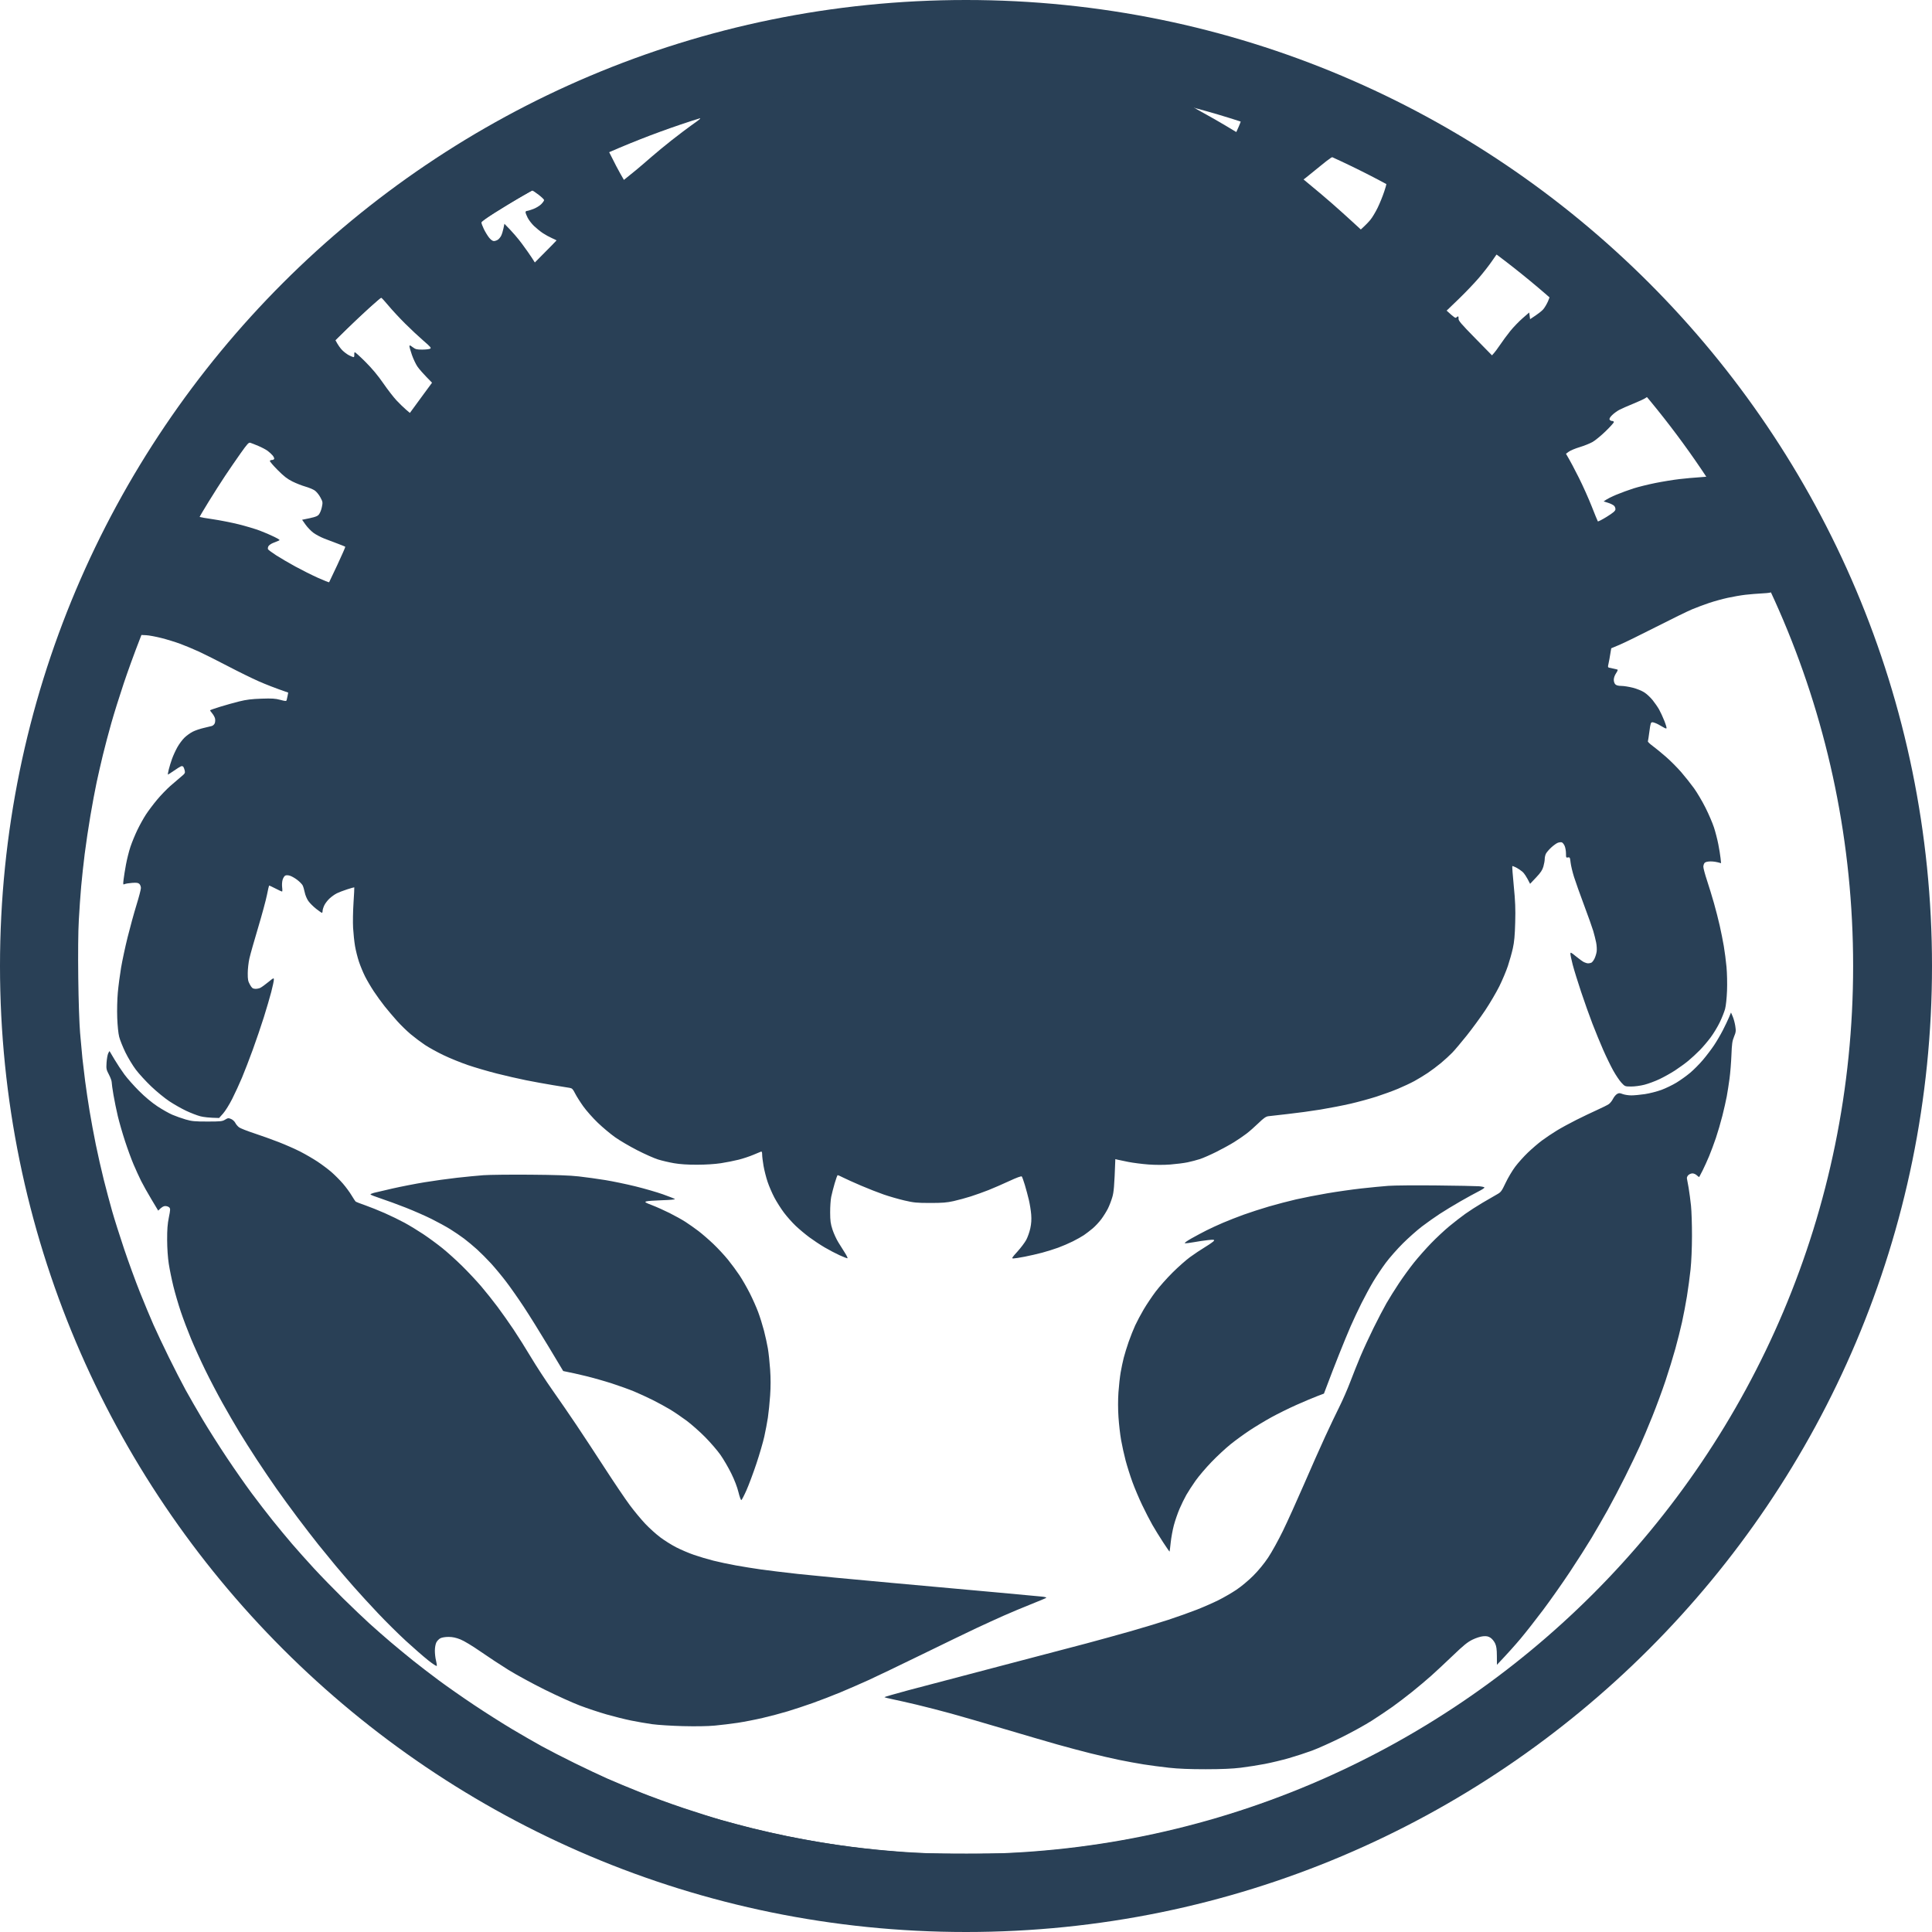 <svg width="2180" height="2180" viewBox="0 0 2180 2180" fill="none" xmlns="http://www.w3.org/2000/svg">
<g clip-path="url(#clip0_482_54)">
<path fill-rule="evenodd" clip-rule="evenodd" d="M1088 24.13C1111.92 24.05 1137.12 24.44 1144 25C1150.87 25.55 1165.72 26.71 1177 27.57C1188.27 28.43 1204.92 29.99 1214 31.04C1223.07 32.1 1235.45 33.65 1241.5 34.5C1247.55 35.35 1259.47 37.2 1268 38.6C1276.52 40.01 1293.4 43.17 1305.5 45.63C1317.6 48.09 1335.6 52.09 1345.5 54.51C1355.4 56.93 1373.06 61.63 1384.75 64.96C1396.44 68.28 1415.34 74.1 1426.75 77.9C1438.16 81.69 1454.92 87.57 1464 90.97C1473.07 94.36 1487.92 100.21 1497 103.95C1506.07 107.7 1520.7 114.02 1529.5 118C1538.3 121.98 1555.29 130.14 1567.25 136.12C1579.21 142.1 1595.64 150.67 1603.75 155.16C1611.86 159.64 1625.7 167.59 1634.5 172.83C1643.3 178.06 1657.47 186.84 1666 192.34C1674.52 197.83 1687.35 206.37 1694.5 211.3C1701.65 216.24 1716.95 227.36 1728.5 236.03C1740.05 244.7 1755.35 256.58 1762.5 262.44C1769.65 268.3 1783.37 279.92 1793 288.26C1802.62 296.6 1825.37 318.29 1843.54 336.46C1861.71 354.63 1883.4 377.37 1891.74 387C1900.08 396.62 1911.7 410.35 1917.56 417.5C1923.42 424.65 1935.3 439.95 1943.97 451.5C1952.64 463.05 1963.76 478.35 1968.7 485.5C1973.63 492.65 1982.16 505.47 1987.66 514C1993.16 522.52 2001.94 536.7 2007.17 545.5C2012.41 554.3 2020.36 568.14 2024.84 576.25C2029.33 584.36 2037.9 600.79 2043.88 612.75C2049.86 624.71 2058.02 641.7 2062 650.5C2065.98 659.3 2072.3 673.92 2076.05 683C2079.79 692.07 2085.64 706.92 2089.03 716C2092.43 725.07 2098.31 741.84 2102.1 753.25C2105.9 764.66 2111.72 783.56 2115.04 795.25C2118.36 806.94 2123.07 824.6 2125.49 834.5C2127.91 844.4 2131.91 862.4 2134.37 874.5C2136.83 886.6 2139.99 903.47 2141.4 912C2142.8 920.52 2144.65 932.45 2145.5 938.5C2146.35 944.55 2147.9 956.92 2148.96 966C2150.01 975.07 2151.58 991.72 2152.44 1003C2153.3 1014.27 2154.45 1029.35 2155 1036.5C2155.56 1043.65 2156 1067.27 2156 1089C2156 1110.72 2155.53 1134.8 2154.97 1142.5C2154.4 1150.2 2153.25 1165.5 2152.4 1176.5C2151.56 1187.5 2150.01 1203.92 2148.96 1213C2147.9 1222.07 2146.34 1234.45 2145.49 1240.5C2144.64 1246.55 2142.62 1259.37 2141 1269C2139.38 1278.62 2136.22 1295.5 2133.97 1306.5C2131.73 1317.5 2127.91 1334.6 2125.49 1344.5C2123.06 1354.4 2118.36 1372.06 2115.04 1383.75C2111.72 1395.44 2105.9 1414.34 2102.1 1425.75C2098.31 1437.16 2092.43 1453.92 2089.03 1463C2085.64 1472.07 2079.79 1486.92 2076.05 1496C2072.3 1505.07 2065.98 1519.7 2062 1528.5C2058.02 1537.3 2049.86 1554.29 2043.88 1566.25C2037.9 1578.21 2029.33 1594.64 2024.84 1602.75C2020.36 1610.86 2012.41 1624.7 2007.17 1633.5C2001.94 1642.3 1993.16 1656.47 1987.66 1665C1982.16 1673.52 1973.63 1686.35 1968.7 1693.5C1963.76 1700.65 1952.64 1715.95 1943.97 1727.5C1935.3 1739.05 1923.42 1754.35 1917.56 1761.5C1911.7 1768.65 1900.08 1782.37 1891.74 1792C1883.4 1801.62 1861.71 1824.37 1843.54 1842.54C1825.37 1860.71 1802.62 1882.4 1793 1890.74C1783.37 1899.08 1769.65 1910.7 1762.5 1916.56C1755.35 1922.42 1740.05 1934.3 1728.5 1942.97C1716.95 1951.64 1701.65 1962.76 1694.5 1967.7C1687.35 1972.63 1674.52 1981.16 1666 1986.66C1657.47 1992.16 1643.3 2000.94 1634.5 2006.17C1625.7 2011.41 1611.86 2019.36 1603.75 2023.84C1595.64 2028.33 1579.21 2036.9 1567.25 2042.88C1555.29 2048.86 1538.3 2057.02 1529.5 2061C1520.7 2064.98 1506.07 2071.3 1497 2075.05C1487.92 2078.79 1473.07 2084.64 1464 2088.03C1454.92 2091.43 1438.16 2097.31 1426.75 2101.1C1415.34 2104.9 1396.44 2110.72 1384.75 2114.04C1373.06 2117.36 1355.4 2122.07 1345.5 2124.49C1335.6 2126.91 1317.6 2130.91 1305.5 2133.37C1293.4 2135.83 1276.52 2138.99 1268 2140.4C1259.47 2141.8 1247.55 2143.65 1241.5 2144.5C1235.45 2145.35 1223.07 2146.9 1214 2147.96C1204.92 2149.01 1188.27 2150.57 1177 2151.43C1165.72 2152.29 1150.87 2153.45 1144 2154C1137.12 2154.56 1113.05 2155.01 1090.5 2155.01C1067.95 2155.01 1043.87 2154.56 1037 2154C1030.12 2153.45 1015.27 2152.29 1004 2151.43C992.72 2150.57 976.07 2149.01 967 2147.96C957.92 2146.9 945.55 2145.35 939.5 2144.5C933.45 2143.65 921.52 2141.8 913 2140.4C904.47 2138.99 887.6 2135.83 875.5 2133.37C863.4 2130.91 845.4 2126.91 835.5 2124.49C825.6 2122.07 807.94 2117.36 796.25 2114.04C784.56 2110.72 765.66 2104.9 754.25 2101.1C742.84 2097.31 726.07 2091.43 717 2088.03C707.92 2084.64 693.07 2078.79 684 2075.05C674.92 2071.3 660.3 2064.98 651.5 2061C642.7 2057.02 625.71 2048.86 613.75 2042.88C601.79 2036.9 585.36 2028.33 577.25 2023.84C569.14 2019.36 555.3 2011.41 546.5 2006.17C537.7 2000.94 523.52 1992.16 515 1986.66C506.47 1981.16 493.65 1972.63 486.5 1967.7C479.35 1962.76 464.05 1951.64 452.5 1942.97C440.95 1934.3 425.65 1922.42 418.5 1916.56C411.35 1910.7 397.62 1899.08 388 1890.74C378.37 1882.4 355.63 1860.71 337.46 1842.54C319.29 1824.37 297.6 1801.62 289.26 1792C280.92 1782.37 269.3 1768.65 263.44 1761.5C257.58 1754.35 245.7 1739.05 237.03 1727.5C228.36 1715.95 217.24 1700.65 212.3 1693.5C207.37 1686.35 198.83 1673.52 193.34 1665C187.84 1656.47 179.06 1642.3 173.83 1633.5C168.59 1624.7 160.64 1610.86 156.16 1602.75C151.67 1594.64 143.1 1578.21 137.12 1566.25C131.14 1554.29 122.98 1537.3 119 1528.5C115.02 1519.7 108.7 1505.07 104.95 1496C101.21 1486.92 95.36 1472.07 91.97 1463C88.57 1453.92 82.69 1437.16 78.9 1425.75C75.1 1414.34 69.28 1395.44 65.96 1383.75C62.63 1372.06 57.93 1354.4 55.51 1344.5C53.09 1334.6 49.09 1316.6 46.63 1304.5C44.17 1292.4 41.01 1275.52 39.6 1267C38.2 1258.47 36.35 1246.55 35.5 1240.5C34.65 1234.45 33.1 1222.07 32.04 1213C30.99 1203.92 29.42 1187.27 28.56 1176C27.7 1164.72 26.55 1149.65 25.99 1142.5C25.44 1135.35 25 1111.72 25 1090C25 1068.27 25.47 1044.2 26.03 1036.5C26.6 1028.8 27.75 1013.5 28.6 1002.5C29.44 991.5 30.99 975.07 32.03 966C33.08 956.92 34.87 942.97 36 935C37.13 927.02 39.21 913.97 40.6 906C42 898.02 44.94 882.72 47.13 872C49.32 861.27 53.09 844.4 55.51 834.5C57.94 824.6 62.63 806.94 65.96 795.25C69.28 783.56 75.1 764.66 78.9 753.25C82.69 741.84 88.57 725.07 91.97 716C95.36 706.92 101.21 692.07 104.95 683C108.7 673.92 115.02 659.3 119 650.5C122.98 641.7 131.14 624.71 137.12 612.75C143.1 600.79 151.67 584.36 156.16 576.25C160.64 568.14 168.59 554.3 173.83 545.5C179.06 536.7 187.84 522.52 193.34 514C198.83 505.47 207.37 492.65 212.3 485.5C217.24 478.35 228.36 463.05 237.03 451.5C245.7 439.95 257.58 424.65 263.44 417.5C269.3 410.35 280.92 396.62 289.26 387C297.6 377.37 319.29 354.63 337.46 336.46C355.63 318.29 378.37 296.6 388 288.26C397.62 279.92 411.35 268.3 418.5 262.44C425.65 256.58 440.95 244.7 452.5 236.03C464.05 227.36 479.35 216.24 486.5 211.3C493.65 206.37 506.47 197.83 515 192.34C523.52 186.84 537.7 178.06 546.5 172.83C555.3 167.59 569.14 159.64 577.25 155.16C585.36 150.67 601.79 142.1 613.75 136.12C625.71 130.14 642.7 121.98 651.5 118C660.3 114.02 674.92 107.7 684 103.95C693.07 100.21 707.92 94.36 717 90.97C726.07 87.57 742.84 81.69 754.25 77.9C765.66 74.1 784.56 68.28 796.25 64.96C807.94 61.63 825.6 56.93 835.5 54.51C845.4 52.09 863.4 48.09 875.5 45.63C887.6 43.17 904.47 40.01 913 38.6C921.52 37.2 933.45 35.35 939.5 34.5C945.55 33.65 957.92 32.09 967 31.04C976.07 29.99 992.95 28.4 1004.5 27.52C1016.05 26.64 1029.77 25.55 1035 25.1C1040.22 24.65 1064.07 24.22 1088 24.13ZM1359 128.06C1365.32 131.5 1376.01 137.61 1382.75 141.65L1395 149C1399.46 139.31 1400.48 136.21 1400.13 135.86C1399.78 135.51 1392.75 133.17 1384.5 130.67C1376.25 128.16 1364.55 124.73 1358.5 123.04C1352.45 121.36 1347.05 119.98 1346.5 119.97C1345.83 119.97 1345.83 120.28 1346.5 120.89C1347.05 121.4 1352.67 124.63 1359 128.06ZM735 151.71C729.22 153.91 716.06 159.15 705.75 163.35L687 171C694.16 185.34 697.98 192.54 700.12 196.25L704 203C716.01 193.42 722.87 187.66 727 184.02C731.12 180.37 739.67 173.09 746 167.83C752.32 162.56 763.14 154.04 770.03 148.88C776.93 143.72 784.23 138.37 786.28 137C788.32 135.62 789.99 134.16 789.99 133.75C790 133.34 789.44 133.02 788.75 133.05C788.06 133.08 778.05 136.39 766.5 140.41C754.95 144.43 740.77 149.52 735 151.71ZM1473.7 200.36L1470.9 202.5C1486.86 215.65 1496.67 224.01 1503 229.56C1509.32 235.11 1519.22 244 1525 249.3L1535.5 258.94C1540.92 254.04 1544.2 250.57 1546.27 248.06C1548.35 245.55 1552.03 239.45 1554.45 234.5C1556.87 229.55 1560.25 221.22 1561.95 216C1564.88 207.01 1564.95 206.43 1563.27 205.2C1562.3 204.49 1549.35 197.9 1534.5 190.55C1519.65 183.2 1506.6 176.95 1505.5 176.64C1504 176.23 1500.09 178.88 1490 187.15C1482.57 193.24 1475.24 199.18 1473.7 200.36ZM557.95 240.25C549.95 245.32 543.33 250.15 543.24 250.98C543.14 251.82 544.38 255.2 545.98 258.5C547.59 261.8 550.28 266.19 551.95 268.25C553.83 270.56 555.86 272 557.25 272.01C558.49 272.01 560.51 271.34 561.75 270.51C562.99 269.68 564.67 267.65 565.5 266C566.32 264.35 567.49 260.64 568.08 257.75L569.16 252.5C578.45 261.8 584.65 269.22 588.93 275C593.21 280.77 598.24 287.9 600.1 290.84L603.5 296.17C622.5 277.05 628.01 271.39 628 271.25C628 271.11 625.64 269.96 622.75 268.69C619.86 267.42 615.25 264.88 612.5 263.05C609.75 261.22 605.33 257.64 602.67 255.11C600.01 252.57 596.75 248.36 595.42 245.75C594.09 243.14 593 240.32 593 239.5C593 238.67 593.67 238 594.5 238C595.32 238 598.59 237.03 601.75 235.84C604.91 234.65 608.96 232.18 610.75 230.34C612.54 228.5 613.98 226.44 613.95 225.75C613.93 225.06 611.12 222.35 607.7 219.72C604.29 217.09 601.05 214.97 600.5 215.01C599.95 215.05 593.42 218.67 586 223.06C578.57 227.45 565.95 235.19 557.95 240.25ZM1668.76 313.5C1663.58 319.55 1653.27 330.35 1645.84 337.5L1632.33 350.5C1641.06 358.52 1642.37 359.23 1643.26 358.25C1643.89 357.56 1644.76 357 1645.2 357C1645.64 357 1645.89 358.17 1645.75 359.6C1645.54 361.77 1648.67 365.44 1664.5 381.58L1683.5 400.96C1686.77 397.5 1689.97 393.12 1692.72 389C1695.46 384.87 1700.59 377.93 1704.1 373.58C1707.62 369.22 1713.87 362.72 1718 359.13L1725.5 352.6L1726.5 360.14C1735.8 354.12 1739.81 350.83 1741.41 348.94C1743.01 347.05 1745.39 343.02 1746.7 340C1748.02 336.97 1748.96 334.22 1748.8 333.89C1748.63 333.55 1744.67 329.99 1740 325.97C1735.32 321.96 1724.97 313.44 1717 307.05C1709.02 300.65 1699.69 293.3 1696.25 290.71C1692.81 288.12 1689.84 286 1689.65 286C1689.46 286 1686.8 289.71 1683.74 294.25C1680.68 298.79 1673.94 307.45 1668.76 313.5ZM391.5 371.15L378.5 383.89C381.6 389.75 384.19 393.15 386.25 395.23C388.31 397.3 391.8 399.9 394 401C396.2 402.1 398.45 403 399 403C399.55 403 399.89 401.85 399.75 400.44C399.61 399.03 399.84 397.68 400.25 397.44C400.66 397.2 406.07 402.06 412.26 408.25C419.93 415.91 426.39 423.65 432.5 432.5C437.44 439.65 444.18 448.37 447.49 451.88C450.79 455.39 455.52 459.99 458 462.1L462.5 465.93C467.81 458.62 473.43 450.95 478.42 444.17L487.5 431.84C477.25 421.5 472.77 416.25 470.93 413.5C469.09 410.75 466.33 404.9 464.8 400.5C463.28 396.1 462.02 391.71 462.01 390.75C462 389.27 462.56 389.42 465.68 391.75C468.88 394.15 470.25 394.5 476.43 394.48C480.32 394.47 484.32 394.02 485.32 393.48C486.9 392.63 485.92 391.45 477.84 384.5C472.73 380.1 463.35 371.32 457.01 365C450.66 358.67 442.21 349.56 438.23 344.75C434.25 339.94 430.61 336 430.14 336C429.66 336 423.7 341.04 416.89 347.21C410.07 353.37 398.65 364.15 391.5 371.15ZM1843 455.49C1836.67 458.04 1829.47 461.23 1827 462.56C1824.52 463.89 1820.92 466.55 1819 468.46C1816.6 470.84 1815.74 472.42 1816.25 473.47C1816.66 474.31 1817.9 475 1819 475C1820.1 475 1821.02 475.56 1821.03 476.25C1821.05 476.94 1816.89 481.57 1811.78 486.54C1806.68 491.51 1800.02 496.98 1797 498.7C1793.97 500.41 1787.45 503.03 1782.5 504.52C1777.55 506 1772.04 508.3 1770.25 509.61L1767 512C1771.84 520.14 1776.97 529.92 1781.51 539C1786.06 548.07 1792.61 562.7 1796.07 571.5C1799.53 580.3 1802.61 587.84 1802.93 588.27C1803.24 588.69 1807.77 586.37 1813 583.12C1820.12 578.68 1822.57 576.62 1822.79 574.85C1822.95 573.56 1822.27 571.7 1821.29 570.71C1820.31 569.73 1817.25 568.21 1814.5 567.34L1809.5 565.76C1813.37 562.9 1818.77 560.3 1824 558.14C1829.22 555.98 1837.89 552.81 1843.25 551.1C1848.61 549.4 1859.64 546.66 1867.75 545.03C1875.86 543.4 1888.12 541.4 1895 540.6C1901.87 539.8 1911.89 538.88 1917.25 538.57C1922.61 538.26 1927 537.77 1927 537.5C1927 537.22 1923.1 531.26 1918.33 524.25C1913.56 517.24 1904.73 504.75 1898.69 496.5C1892.66 488.25 1881.71 473.96 1874.36 464.75C1867.01 455.54 1860.62 447.81 1860.15 447.59C1859.68 447.36 1858.22 448 1856.9 449.01C1855.58 450.02 1849.32 452.94 1843 455.49ZM253.96 537C249.38 543.87 240.99 557.04 235.32 566.25C229.64 575.46 225.11 583.16 225.25 583.36C225.39 583.55 232.02 584.68 240 585.85C247.97 587.02 261.02 589.59 269 591.55C276.97 593.52 287.77 596.73 293 598.69C298.22 600.65 305.65 603.83 309.5 605.77C316.14 609.11 316.37 609.34 314 610.26C312.62 610.79 309.76 611.96 307.63 612.86C305.5 613.76 303.33 615.4 302.79 616.5C302.26 617.6 302.09 619.06 302.41 619.75C302.74 620.44 306.82 623.47 311.5 626.5C316.17 629.52 325.97 635.26 333.27 639.25C340.57 643.24 352.04 648.97 358.77 652C365.49 655.02 371.16 657.27 371.37 657C371.58 656.72 375.84 647.72 380.84 637C385.84 626.27 389.78 617.27 389.6 617C389.42 616.72 385.73 615.19 381.39 613.58C377.05 611.98 370.12 609.35 366 607.74C361.87 606.13 356.29 603.17 353.59 601.16C350.89 599.15 346.93 595.02 344.78 592L340.88 586.5C355.74 583.59 357.98 582.69 359.75 580.62C360.99 579.18 362.53 575.41 363.17 572.25C364.3 566.72 364.24 566.29 361.42 561.08C359.79 558.04 356.96 554.64 355 553.34C353.07 552.07 348.35 550.13 344.5 549.03C340.65 547.93 334.12 545.36 330 543.31C324.2 540.44 320.4 537.5 313.25 530.3C308.16 525.19 304.22 520.55 304.5 520C304.77 519.45 305.9 519 307 519C308.1 519 309.17 518.44 309.39 517.75C309.6 517.06 308.81 515.34 307.64 513.92C306.46 512.5 303.92 510.16 302 508.73C300.07 507.3 295.35 504.8 291.5 503.18C287.65 501.56 283.56 499.95 282.41 499.6C280.63 499.07 279.01 500.84 271.3 511.74C266.34 518.76 258.54 530.12 253.96 537ZM1988.75 669.54C1983.11 669.83 1974.45 670.54 1969.5 671.11C1964.55 671.68 1955.55 673.23 1949.5 674.56C1943.45 675.89 1934 678.49 1928.5 680.35C1923 682.2 1914.45 685.4 1909.5 687.45C1904.55 689.5 1886.1 698.51 1868.5 707.47C1850.9 716.43 1832.35 725.51 1827.29 727.63L1818.07 731.5C1816.32 742.35 1815.41 747.19 1814.91 749.25C1814.13 752.44 1814.26 753.06 1815.75 753.43C1816.71 753.66 1819.07 754.16 1821 754.54C1822.92 754.92 1824.84 755.41 1825.25 755.62C1825.66 755.83 1824.86 757.69 1823.47 759.75C1821.96 761.99 1820.94 764.91 1820.94 767C1820.94 769.05 1821.67 771.22 1822.72 772.22C1823.92 773.38 1826.14 773.95 1829.5 773.96C1832.25 773.97 1838.1 774.9 1842.5 776.03C1846.96 777.17 1852.68 779.5 1855.42 781.29C1858.13 783.05 1862.34 786.97 1864.77 790C1867.2 793.02 1870.47 797.75 1872.03 800.5C1873.59 803.25 1876.24 808.99 1877.93 813.25C1879.62 817.51 1880.75 821.34 1880.45 821.75C1880.15 822.16 1878.91 821.86 1877.7 821.09C1876.49 820.31 1873.47 818.61 1871 817.31C1868.52 816.02 1865.6 814.96 1864.5 814.97C1862.72 814.98 1862.35 816.1 1861.14 825.24C1860.4 830.88 1859.62 835.95 1859.42 836.5C1859.21 837.05 1861.63 839.38 1864.77 841.68C1867.92 843.98 1874.66 849.49 1879.75 853.93C1884.84 858.37 1892.61 866.16 1897.02 871.25C1901.42 876.34 1907.94 884.55 1911.5 889.5C1915.05 894.45 1920.89 904.35 1924.47 911.5C1928.05 918.65 1932.3 928.55 1933.93 933.5C1935.55 938.45 1937.77 947 1938.85 952.5C1939.93 958 1941.09 965.09 1941.41 968.25L1942 974C1936.96 972.45 1933.17 972 1930.32 972C1927.08 972 1924.55 972.56 1923.57 973.5C1922.71 974.32 1922 976.35 1922 978C1922 979.65 1923.83 986.51 1926.06 993.25C1928.29 999.99 1931.85 1011.57 1933.95 1019C1936.06 1026.42 1939 1037.9 1940.48 1044.5C1941.97 1051.1 1944.03 1061.45 1945.07 1067.5C1946.11 1073.55 1947.48 1084.12 1948.12 1091C1948.77 1098.05 1949.03 1109.82 1948.71 1118C1948.37 1126.49 1947.46 1134.99 1946.51 1138.5C1945.61 1141.8 1942.93 1148.55 1940.55 1153.5C1938.17 1158.45 1933.55 1166.1 1930.28 1170.5C1927.02 1174.9 1921.45 1181.45 1917.92 1185.06C1914.39 1188.67 1908.57 1194.03 1905 1196.98C1901.42 1199.94 1894.67 1204.84 1890 1207.88C1885.32 1210.92 1877.45 1215.32 1872.5 1217.66C1867.55 1220.01 1859.9 1222.85 1855.5 1223.97C1851.04 1225.12 1844.4 1226.01 1840.5 1225.99C1833.54 1225.95 1833.48 1225.93 1829.5 1221.62C1827.3 1219.23 1823.15 1213.06 1820.28 1207.89C1817.41 1202.73 1812.3 1192.2 1808.92 1184.5C1805.54 1176.8 1800.09 1163.52 1796.81 1155C1793.52 1146.47 1787.76 1130.27 1784 1119C1780.24 1107.72 1775.99 1094 1774.57 1088.5C1773.15 1083 1771.99 1077.49 1771.99 1076.25C1772 1074.22 1772.62 1074.51 1778.25 1079.13C1781.69 1081.95 1785.74 1084.88 1787.25 1085.63C1788.76 1086.38 1790.9 1087 1792 1087C1793.1 1087 1794.74 1086.66 1795.64 1086.25C1796.55 1085.84 1798.12 1083.81 1799.14 1081.75C1800.16 1079.69 1801.28 1076.09 1801.61 1073.75C1801.95 1071.41 1801.69 1066.8 1801.03 1063.5C1800.37 1060.2 1798.9 1054.35 1797.77 1050.5C1796.63 1046.65 1792 1033.6 1787.46 1021.5C1782.93 1009.4 1777.8 995 1776.07 989.5C1774.34 984 1772.6 976.7 1772.21 973.28C1771.55 967.52 1771.34 967.1 1769.25 967.53C1767.15 967.97 1767 967.66 1767 963C1767 960.25 1766.32 956.42 1765.5 954.5C1764.67 952.57 1763.21 950.76 1762.25 950.47C1761.29 950.18 1759.26 950.41 1757.75 950.97C1756.24 951.54 1752.92 953.91 1750.39 956.25C1747.85 958.59 1745.15 961.74 1744.39 963.25C1743.62 964.76 1743 967.46 1743.01 969.25C1743.01 971.04 1742.34 974.86 1741.51 977.75C1740.34 981.82 1738.48 984.61 1733.25 990.14L1726.5 997.28C1722.39 988.92 1719.69 985.21 1717.85 983.63C1716.01 982.05 1712.81 979.91 1710.75 978.88C1708.69 977.84 1706.75 977.11 1706.45 977.25C1706.15 977.39 1706.88 987.4 1708.07 999.5C1709.8 1017.1 1710.13 1025.4 1709.7 1041C1709.3 1055.62 1708.64 1062.88 1707.05 1070C1705.89 1075.22 1703.36 1084.22 1701.43 1090C1699.51 1095.77 1695.14 1106.12 1691.73 1113C1688.31 1119.87 1681.17 1132.02 1675.85 1140C1670.52 1147.97 1661.13 1160.8 1654.98 1168.5C1648.83 1176.2 1641.48 1184.9 1638.65 1187.83C1635.82 1190.76 1630.12 1195.98 1626 1199.42C1621.87 1202.86 1615.12 1207.93 1611 1210.68C1606.87 1213.44 1600.12 1217.55 1596 1219.8C1591.87 1222.06 1583.55 1225.98 1577.5 1228.51C1571.45 1231.04 1560.42 1235.06 1553 1237.44C1545.57 1239.82 1532.52 1243.39 1524 1245.36C1515.47 1247.33 1500.17 1250.31 1490 1251.98C1479.82 1253.65 1463.17 1255.92 1453 1257.02C1442.82 1258.11 1432.92 1259.24 1431 1259.52C1428.35 1259.9 1425.68 1261.79 1420 1267.31C1415.87 1271.32 1409.8 1276.67 1406.5 1279.18C1403.2 1281.7 1396.9 1286 1392.5 1288.74C1388.1 1291.48 1379.1 1296.42 1372.5 1299.72C1365.9 1303.02 1357.57 1306.67 1354 1307.84C1350.42 1309 1344.13 1310.66 1340 1311.52C1335.87 1312.38 1327.1 1313.49 1320.5 1314C1313.07 1314.56 1303.64 1314.55 1295.75 1313.96C1288.74 1313.43 1278.61 1312.14 1273.25 1311.09C1267.89 1310.04 1262.37 1308.9 1261 1308.54L1258.5 1307.9C1257.37 1339.4 1256.73 1345.17 1255.11 1350.75C1253.95 1354.74 1251.7 1360.59 1250.11 1363.75C1248.52 1366.91 1245.23 1372.2 1242.8 1375.5C1240.37 1378.8 1235.94 1383.56 1232.94 1386.09C1229.95 1388.61 1225.47 1392.04 1223 1393.71C1220.52 1395.37 1214.9 1398.54 1210.5 1400.73C1206.1 1402.93 1198.67 1406.12 1194 1407.83C1189.32 1409.53 1181.22 1412.07 1176 1413.47C1170.77 1414.86 1161.89 1416.91 1156.25 1418C1150.61 1419.1 1144.87 1420 1143.5 1420C1141.22 1420 1141.62 1419.31 1148.02 1412.25C1151.88 1407.99 1156.37 1402.02 1157.99 1399C1159.61 1395.97 1161.67 1390.12 1162.56 1386C1163.71 1380.69 1164 1376.17 1163.57 1370.5C1163.23 1366.1 1162.05 1358.67 1160.95 1354C1159.84 1349.32 1157.79 1341.67 1156.38 1337C1154.98 1332.32 1153.43 1328.05 1152.95 1327.5C1152.4 1326.86 1147.33 1328.7 1138.79 1332.66C1131.48 1336.06 1121 1340.61 1115.5 1342.8C1110 1344.98 1101 1348.2 1095.5 1349.96C1090 1351.72 1081.22 1354.12 1076 1355.28C1068.34 1356.99 1063.2 1357.4 1049.5 1357.38C1034.44 1357.37 1031.13 1357.05 1020.5 1354.57C1013.9 1353.03 1003.44 1350.02 997.25 1347.88C991.06 1345.75 979.59 1341.25 971.75 1337.89C963.91 1334.54 954.91 1330.49 951.75 1328.89C948.59 1327.3 945.66 1325.99 945.25 1325.97C944.84 1325.96 943.29 1330.12 941.82 1335.22C940.34 1340.32 938.58 1347.2 937.9 1350.5C937.23 1353.8 936.69 1361.67 936.72 1368C936.76 1377.62 937.19 1380.81 939.38 1387.5C940.82 1391.9 943.83 1398.42 946.07 1402C948.31 1405.57 951.69 1410.97 953.59 1414C955.49 1417.02 956.7 1419.62 956.27 1419.78C955.85 1419.93 951.9 1418.43 947.5 1416.44C943.1 1414.45 935.45 1410.44 930.5 1407.53C925.55 1404.62 917.79 1399.48 913.25 1396.12C908.71 1392.75 901.79 1386.96 897.87 1383.25C893.95 1379.54 887.99 1372.83 884.62 1368.35C881.25 1363.87 876.39 1356.22 873.81 1351.35C871.24 1346.48 867.77 1338.45 866.11 1333.5C864.45 1328.55 862.4 1320.45 861.54 1315.5C860.68 1310.55 859.98 1304.81 859.99 1302.75C860 1300.18 859.61 1299.14 858.75 1299.43C858.06 1299.67 854.12 1301.3 850 1303.06C845.87 1304.82 838.45 1307.29 833.5 1308.54C828.55 1309.8 819.55 1311.58 813.5 1312.51C806.74 1313.55 796.33 1314.21 786.5 1314.23C775.71 1314.25 767.24 1313.69 760.5 1312.52C755 1311.57 746.9 1309.67 742.5 1308.3C738.1 1306.93 727.52 1302.23 719 1297.86C710.47 1293.49 699.24 1286.9 694.04 1283.21C688.84 1279.52 680.06 1272.17 674.54 1266.88C669.02 1261.59 661.64 1253.27 658.15 1248.38C654.66 1243.5 650.49 1236.91 648.9 1233.75C646.42 1228.84 645.52 1227.93 642.75 1227.5C640.96 1227.22 632.52 1225.85 624 1224.44C615.47 1223.04 601.75 1220.54 593.5 1218.89C585.25 1217.24 570.4 1213.83 560.5 1211.32C550.6 1208.8 535.97 1204.52 528 1201.81C520.02 1199.09 507.65 1194.06 500.5 1190.63C493.35 1187.21 483.9 1182 479.5 1179.06C475.1 1176.12 467.93 1170.75 463.57 1167.11C459.21 1163.47 452.22 1156.67 448.04 1152C443.85 1147.32 437.56 1139.9 434.05 1135.5C430.54 1131.1 425 1123.45 421.73 1118.5C418.46 1113.55 414.04 1106.01 411.9 1101.75C409.75 1097.49 406.68 1090.06 405.06 1085.25C403.45 1080.44 401.44 1072.45 400.6 1067.5C399.76 1062.55 398.78 1053.32 398.42 1047C398.06 1040.67 398.28 1027.85 398.9 1018.5C399.52 1009.15 399.91 1001.39 399.77 1001.25C399.62 1001.12 396.01 1002.13 391.75 1003.5C387.49 1004.88 382.2 1006.9 380 1008C377.8 1009.1 374.17 1011.69 371.93 1013.75C369.69 1015.81 366.99 1019.3 365.94 1021.5C364.89 1023.7 364.02 1026.51 364.01 1027.75C364.01 1028.99 363.66 1030 363.25 1030C362.84 1030 359.91 1027.97 356.75 1025.5C353.59 1023.02 349.64 1019.09 347.98 1016.75C346.29 1014.37 344.48 1010.08 343.87 1007C343.26 1003.97 342.19 1000.37 341.48 999C340.76 997.62 338 994.83 335.34 992.78C332.68 990.74 328.92 988.62 327 988.08C324.76 987.44 322.87 987.43 321.75 988.04C320.79 988.57 319.49 990.69 318.87 992.75C318.25 994.83 318.03 998.62 318.37 1001.25C318.72 1003.86 318.66 1006 318.25 1006.01C317.84 1006.01 314.46 1004.44 310.75 1002.51C307.04 1000.58 303.83 999.11 303.63 999.25C303.43 999.39 302.32 1004.22 301.18 1010C300.03 1015.77 295.52 1032.42 291.16 1047C286.79 1061.57 282.4 1077.1 281.41 1081.5C280.41 1085.9 279.57 1093.32 279.55 1098C279.51 1105.27 279.86 1107.15 282.01 1111C284.1 1114.74 285.07 1115.54 287.76 1115.75C289.54 1115.89 292.24 1115.38 293.75 1114.63C295.26 1113.88 299.31 1110.95 302.75 1108.13C308.72 1103.23 309 1103.11 309 1105.5C309 1106.87 307.69 1113.06 306.08 1119.25C304.47 1125.44 300.68 1138.37 297.65 1148C294.61 1157.62 289.02 1174.05 285.21 1184.5C281.4 1194.95 275.93 1209.12 273.05 1216C270.16 1222.87 265.18 1233.67 261.99 1240C258.79 1246.32 254.16 1253.75 251.7 1256.5L247.22 1261.5C235.81 1261.3 229.57 1260.48 226 1259.55C222.42 1258.61 215.22 1255.83 210 1253.37C204.77 1250.9 196.22 1246.04 191 1242.57C185.77 1239.1 176.6 1231.59 170.62 1225.88C164.63 1220.17 156.84 1211.67 153.31 1207C149.77 1202.32 144.47 1193.55 141.52 1187.5C138.58 1181.45 135.42 1173.57 134.5 1170C133.5 1166.12 132.61 1157.45 132.28 1148.5C131.96 1139.88 132.25 1127.76 132.94 1120C133.61 1112.57 135.26 1099.97 136.6 1092C137.95 1084.02 141.27 1068.5 144 1057.5C146.72 1046.5 151.21 1030.19 153.97 1021.25C156.74 1012.31 159 1003.65 159 1002C159 1000.35 158.21 998.27 157.25 997.37C155.88 996.1 154.09 995.85 149 996.22C145.42 996.48 141.65 997.1 140.62 997.6C138.84 998.45 138.77 998.15 139.43 992.5C139.81 989.2 141.03 981.55 142.15 975.5C143.27 969.45 145.53 960.45 147.18 955.5C148.83 950.55 152.35 942 155 936.5C157.64 931 162.02 923.12 164.72 919C167.43 914.87 173.01 907.45 177.14 902.5C181.26 897.55 187.98 890.55 192.07 886.94C196.16 883.33 201.67 878.61 204.31 876.44C208.66 872.89 209.06 872.21 208.45 869.5C208.07 867.85 207.37 865.94 206.88 865.25C206.39 864.56 205.22 864.29 204.25 864.65C203.29 865.01 199.69 867.26 196.25 869.65C192.81 872.04 189.77 874 189.5 874C189.22 874 189.64 871.41 190.43 868.25C191.21 865.09 192.91 859.57 194.21 856C195.5 852.42 198.2 846.57 200.21 843C202.21 839.42 205.8 834.62 208.18 832.32C210.56 830.01 214.75 827 217.5 825.61C220.25 824.22 225.65 822.37 229.5 821.49C233.35 820.61 237.61 819.58 238.97 819.2C240.33 818.81 241.86 817.37 242.36 816C242.86 814.62 242.99 812.26 242.64 810.75C242.29 809.24 240.87 806.65 239.5 805C238.12 803.35 237 801.77 237 801.5C237 801.22 242.06 799.43 248.25 797.52C254.44 795.61 264.22 792.87 270 791.44C277.98 789.46 283.98 788.72 295 788.35C306.98 787.95 310.67 788.18 316.23 789.68C322.12 791.27 323.02 791.31 323.43 790C323.68 789.17 324.19 786.92 324.55 785L325.21 781.5C309.93 776.25 299.42 772.05 292 768.78C284.57 765.51 268.82 757.78 257 751.59C245.17 745.4 230.55 738.06 224.5 735.28C218.45 732.5 209 728.55 203.5 726.51C198 724.47 188.32 721.49 182 719.9C175.67 718.31 168.04 716.89 165.03 716.75L159.57 716.5C150.51 739.75 144.1 757.75 139.49 771.5C134.87 785.25 128.61 805.27 125.58 816C122.55 826.72 118.27 842.92 116.07 852C113.87 861.07 110.68 875.02 108.98 883C107.28 890.97 104.13 907.85 101.99 920.5C99.84 933.15 96.95 952.5 95.57 963.5C94.19 974.5 92.38 991.15 91.56 1000.5C90.73 1009.85 89.54 1026.95 88.91 1038.5C88.19 1051.64 87.97 1075.96 88.31 1103.5C88.63 1129.69 89.48 1154.99 90.41 1166C91.26 1176.17 92.44 1189 93.02 1194.5C93.6 1200 94.98 1211.47 96.08 1220C97.19 1228.52 99.43 1243.6 101.07 1253.5C102.7 1263.4 105.87 1280.5 108.11 1291.5C110.35 1302.5 114.37 1320.27 117.06 1331C119.75 1341.72 124 1357.7 126.51 1366.5C129.01 1375.3 135.06 1394.42 139.95 1409C144.84 1423.57 152.89 1445.62 157.84 1458C162.8 1470.37 169.63 1486.8 173.03 1494.5C176.43 1502.2 184.3 1518.85 190.52 1531.5C196.74 1544.15 205.29 1560.8 209.52 1568.5C213.75 1576.2 222.43 1591.27 228.81 1602C235.2 1612.72 247.47 1632.07 256.1 1645C264.72 1657.92 277.3 1675.92 284.05 1685C290.8 1694.07 301.38 1707.8 307.55 1715.5C313.73 1723.2 323.6 1735.12 329.49 1742C335.39 1748.87 346.64 1761.47 354.51 1770C362.37 1778.52 377.06 1793.62 387.15 1803.55C397.24 1813.48 410.69 1826.3 417.03 1832.05C423.37 1837.8 434.17 1847.26 441.03 1853.08C447.89 1858.89 459.12 1868.16 466 1873.67C472.87 1879.18 485.92 1889.21 495 1895.95C504.07 1902.7 522.07 1915.28 535 1923.9C547.92 1932.53 567.27 1944.8 578 1951.19C588.72 1957.57 603.8 1966.25 611.5 1970.48C619.2 1974.71 635.85 1983.26 648.5 1989.48C661.15 1995.7 677.8 2003.57 685.5 2006.97C693.2 2010.37 709.62 2017.2 722 2022.16C734.37 2027.11 756.42 2035.16 771 2040.05C785.57 2044.94 804.7 2050.99 813.5 2053.49C822.3 2056 838.27 2060.25 849 2062.94C859.72 2065.62 877.5 2069.65 888.5 2071.89C899.5 2074.13 916.6 2077.3 926.5 2078.93C936.4 2080.57 951.47 2082.81 960 2083.93C968.52 2085.04 982.25 2086.62 990.5 2087.43C998.75 2088.25 1012.7 2089.5 1021.5 2090.21C1031.87 2091.05 1056.14 2091.5 1090.5 2091.5C1124.86 2091.5 1149.13 2091.05 1159.5 2090.21C1168.3 2089.5 1182.25 2088.25 1190.5 2087.43C1198.75 2086.62 1212.47 2085.04 1221 2083.93C1229.52 2082.81 1244.6 2080.57 1254.5 2078.93C1264.4 2077.3 1281.5 2074.13 1292.5 2071.89C1303.5 2069.65 1321.27 2065.62 1332 2062.94C1342.72 2060.25 1358.7 2056 1367.5 2053.49C1376.3 2050.99 1395.42 2044.94 1410 2040.05C1424.57 2035.16 1446.62 2027.11 1459 2022.16C1471.37 2017.2 1487.8 2010.37 1495.5 2006.97C1503.2 2003.57 1519.85 1995.7 1532.5 1989.48C1545.15 1983.26 1561.8 1974.71 1569.5 1970.48C1577.2 1966.25 1592.27 1957.57 1603 1951.19C1613.72 1944.8 1633.07 1932.53 1646 1923.9C1658.92 1915.28 1676.92 1902.7 1686 1895.95C1695.07 1889.21 1708.12 1879.18 1715 1873.67C1721.87 1868.16 1733.11 1858.89 1739.97 1853.08C1746.83 1847.26 1757.63 1837.8 1763.97 1832.05C1770.31 1826.3 1783.76 1813.48 1793.85 1803.55C1803.94 1793.62 1818.63 1778.52 1826.49 1770C1834.36 1761.47 1845.61 1748.87 1851.51 1742C1857.4 1735.12 1867.27 1723.2 1873.45 1715.5C1879.62 1707.8 1890.2 1694.07 1896.95 1685C1903.7 1675.92 1916.28 1657.92 1924.9 1645C1933.53 1632.07 1945.8 1612.72 1952.19 1602C1958.57 1591.27 1967.25 1576.2 1971.48 1568.5C1975.71 1560.8 1984.26 1544.15 1990.48 1531.5C1996.7 1518.85 2004.57 1502.2 2007.97 1494.5C2011.37 1486.8 2018.2 1470.37 2023.16 1458C2028.11 1445.62 2036.16 1423.57 2041.05 1409C2045.94 1394.42 2051.99 1375.3 2054.49 1366.5C2057 1357.7 2061.25 1341.72 2063.94 1331C2066.62 1320.27 2070.65 1302.5 2072.89 1291.5C2075.13 1280.5 2078.3 1263.4 2079.93 1253.5C2081.57 1243.6 2083.81 1228.52 2084.92 1220C2086.02 1211.47 2087.4 1200 2087.98 1194.5C2088.56 1189 2089.74 1176.17 2090.59 1166C2091.51 1155.07 2092.38 1129.51 2092.71 1103.5C2093.07 1075.08 2092.85 1052.06 2092.09 1038.5C2091.45 1026.95 2090.25 1009.85 2089.43 1000.5C2088.61 991.15 2086.81 974.5 2085.43 963.5C2084.05 952.5 2081.16 933.15 2079.01 920.5C2076.87 907.85 2073.72 890.97 2072.02 883C2070.32 875.02 2067.13 861.07 2064.93 852C2062.73 842.92 2058.5 826.95 2055.54 816.5C2052.57 806.05 2047.58 789.62 2044.45 780C2041.32 770.37 2035.95 754.85 2032.51 745.5C2029.07 736.15 2023.23 721.07 2019.52 712C2015.82 702.92 2010.09 689.42 2006.78 682C2003.47 674.57 2000.36 668.05 1999.87 667.5C1999.28 666.85 1998.97 666.94 1998.98 667.75C1999 668.64 1996.01 669.16 1988.75 669.54ZM1953.2 1142.5L1955.14 1147C1956.21 1149.47 1957.51 1154.31 1958.04 1157.75C1958.9 1163.33 1958.75 1164.61 1956.63 1169.75C1954.63 1174.6 1954.17 1177.86 1953.68 1190.5C1953.36 1198.75 1952.4 1210.67 1951.55 1217C1950.7 1223.32 1949.3 1232.32 1948.44 1237C1947.58 1241.67 1945.34 1251.57 1943.47 1259C1941.6 1266.42 1938.31 1277.67 1936.17 1284C1934.03 1290.32 1930.59 1299.55 1928.53 1304.5C1926.47 1309.45 1923.21 1316.65 1921.28 1320.5C1919.35 1324.35 1917.59 1327.72 1917.38 1328C1917.17 1328.27 1915.98 1327.5 1914.75 1326.27C1913.51 1325.05 1911.26 1324.03 1909.75 1324.02C1908.24 1324.01 1906.1 1324.9 1905 1326C1903.9 1327.1 1903.21 1328.79 1903.46 1329.75C1903.71 1330.71 1904.59 1335.55 1905.42 1340.5C1906.25 1345.45 1907.44 1354.45 1908.07 1360.5C1908.7 1366.55 1909.2 1381.85 1909.17 1394.5C1909.15 1408.29 1908.5 1423.5 1907.55 1432.5C1906.67 1440.75 1904.84 1454.36 1903.48 1462.75C1902.11 1471.14 1899.63 1484.19 1897.96 1491.75C1896.29 1499.31 1892.88 1512.92 1890.37 1522C1887.87 1531.07 1882.88 1547.27 1879.29 1558C1875.71 1568.72 1869.06 1586.72 1864.53 1598C1860 1609.27 1853.66 1624.35 1850.44 1631.5C1847.22 1638.65 1839.76 1654.17 1833.87 1666C1827.97 1677.82 1819 1694.92 1813.94 1704C1808.87 1713.07 1800.69 1727.25 1795.75 1735.5C1790.81 1743.75 1779.91 1760.85 1771.52 1773.5C1763.13 1786.15 1749.51 1805.5 1741.26 1816.5C1733.01 1827.5 1721.53 1842.12 1715.76 1849C1709.98 1855.87 1701.62 1865.32 1689.09 1878.5L1689.02 1868.5C1688.97 1860.74 1688.51 1857.55 1686.98 1854.25C1685.89 1851.91 1683.54 1849.07 1681.75 1847.94C1679.25 1846.35 1677.35 1845.97 1673.5 1846.3C1670.6 1846.55 1665.58 1848.15 1661.53 1850.11C1655.97 1852.82 1651.53 1856.41 1639.53 1867.92C1631.26 1875.85 1620.22 1886.15 1615 1890.81C1609.77 1895.47 1600.1 1903.62 1593.5 1908.92C1586.9 1914.22 1577 1921.77 1571.5 1925.69C1566 1929.62 1555.42 1936.72 1548 1941.47C1540.57 1946.22 1525.05 1954.79 1513.5 1960.5C1501.95 1966.21 1487.1 1972.88 1480.5 1975.32C1473.9 1977.76 1462.2 1981.57 1454.5 1983.79C1446.8 1986.01 1434.42 1988.99 1427 1990.4C1419.57 1991.82 1407.42 1993.73 1400 1994.64C1390.65 1995.79 1378.51 1996.31 1360.5 1996.33C1342.62 1996.34 1329.66 1995.82 1319 1994.65C1310.47 1993.71 1297.65 1992.02 1290.5 1990.89C1283.35 1989.76 1270.97 1987.49 1263 1985.85C1255.02 1984.21 1240.4 1980.85 1230.5 1978.38C1220.6 1975.91 1203.72 1971.41 1193 1968.39C1182.27 1965.36 1155.5 1957.54 1133.5 1951C1111.5 1944.46 1084.27 1936.57 1073 1933.46C1061.72 1930.36 1044.4 1925.89 1034.5 1923.54C1024.6 1921.2 1012.33 1918.43 1007.24 1917.39C1002.15 1916.35 997.98 1915.27 997.97 1915C997.97 1914.72 1010.01 1911.25 1024.73 1907.28C1039.45 1903.32 1085.25 1891.26 1126.5 1880.49C1167.75 1869.72 1212.52 1857.96 1226 1854.35C1239.47 1850.75 1261.52 1844.67 1275 1840.84C1288.47 1837.02 1307.82 1831.16 1318 1827.83C1328.17 1824.5 1342.8 1819.3 1350.5 1816.27C1358.2 1813.24 1369.22 1808.39 1375 1805.5C1380.77 1802.61 1389.77 1797.4 1395 1793.92C1400.38 1790.34 1408.64 1783.46 1414.06 1778.05C1420 1772.11 1426.38 1764.34 1430.94 1757.5C1434.98 1751.45 1442.45 1737.95 1447.54 1727.5C1452.64 1717.05 1463.34 1693.42 1471.32 1675C1479.29 1656.57 1490.08 1632.27 1495.28 1621C1500.47 1609.72 1507.71 1594.54 1511.36 1587.25C1515.01 1579.96 1520.51 1567.36 1523.58 1559.25C1526.65 1551.14 1531.82 1538.2 1535.06 1530.5C1538.3 1522.8 1544.95 1508.4 1549.83 1498.5C1554.72 1488.6 1561.3 1476 1564.46 1470.5C1567.62 1465 1573.94 1454.87 1578.52 1448C1583.09 1441.12 1590.7 1430.66 1595.42 1424.75C1600.14 1418.84 1608.84 1409 1614.75 1402.89C1620.66 1396.78 1629.94 1388.12 1635.36 1383.64C1640.78 1379.16 1648.88 1372.87 1653.36 1369.67C1657.84 1366.46 1666.67 1360.78 1673 1357.05C1679.32 1353.32 1686.64 1349.08 1689.25 1347.63C1693.6 1345.22 1694.41 1344.14 1698.85 1334.75C1701.51 1329.11 1706.39 1320.9 1709.69 1316.5C1712.98 1312.1 1719.47 1304.88 1724.09 1300.45C1728.72 1296.03 1735.87 1289.9 1740 1286.83C1744.12 1283.77 1751.55 1278.79 1756.5 1275.76C1761.45 1272.74 1771.35 1267.33 1778.5 1263.75C1785.65 1260.16 1796.22 1255.1 1802 1252.5C1807.77 1249.91 1813.74 1246.93 1815.25 1245.89C1816.76 1244.85 1818.9 1242.2 1820 1240C1821.1 1237.8 1823.12 1235.32 1824.5 1234.5C1826.72 1233.17 1827.44 1233.17 1831 1234.5C1833.2 1235.32 1837.59 1236 1840.75 1235.99C1843.91 1235.99 1850.77 1235.35 1856 1234.56C1861.22 1233.78 1869.55 1231.66 1874.5 1229.86C1879.45 1228.05 1887.21 1224.31 1891.75 1221.54C1896.29 1218.77 1903.26 1213.75 1907.25 1210.39C1911.24 1207.03 1917.69 1200.51 1921.59 1195.89C1925.5 1191.28 1931.1 1183.9 1934.04 1179.5C1936.98 1175.1 1941.46 1167.45 1944 1162.5C1946.54 1157.55 1949.65 1151.02 1950.91 1148L1953.2 1142.5ZM123.65 1186.11C123.78 1186.33 126.29 1190.55 129.22 1195.5C132.15 1200.45 137.21 1208.1 140.46 1212.5C143.71 1216.9 151.13 1225.25 156.94 1231.05C163.52 1237.63 171.27 1244.11 177.5 1248.24C183 1251.89 190.65 1256.22 194.5 1257.86C198.35 1259.51 205.1 1261.9 209.5 1263.18C216.44 1265.19 219.7 1265.5 234 1265.5C249.04 1265.5 250.81 1265.31 254 1263.38C257.17 1261.46 257.81 1261.39 260.75 1262.63C262.54 1263.38 264.67 1265.35 265.5 1267C266.32 1268.65 268.24 1270.92 269.75 1272.04C271.26 1273.16 278.8 1276.14 286.5 1278.67C294.2 1281.2 306.8 1285.72 314.5 1288.71C322.2 1291.7 333.22 1296.57 339 1299.53C344.77 1302.49 353.55 1307.6 358.5 1310.89C363.45 1314.18 370.5 1319.49 374.17 1322.69C377.83 1325.88 383.56 1331.65 386.9 1335.5C390.24 1339.35 394.66 1345.37 396.73 1348.87C398.8 1352.37 400.95 1355.56 401.5 1355.95C402.05 1356.34 406.77 1358.15 412 1359.97C417.22 1361.79 427.12 1365.76 434 1368.78C440.87 1371.81 451 1376.74 456.5 1379.73C462 1382.73 471.45 1388.47 477.5 1392.5C483.55 1396.53 493.22 1403.62 499 1408.26C504.77 1412.9 514.92 1422.05 521.55 1428.6C528.19 1435.14 537.84 1445.45 543 1451.5C548.16 1457.55 556.42 1467.9 561.34 1474.5C566.26 1481.1 574.37 1492.57 579.35 1500C584.33 1507.42 593.25 1521.6 599.16 1531.5C605.07 1541.4 615.94 1558.05 623.31 1568.5C630.68 1578.95 642.76 1596.5 650.14 1607.5C657.53 1618.5 672.11 1640.68 682.54 1656.78C692.97 1672.88 705.59 1691.56 710.59 1698.28C715.59 1705 723.47 1714.5 728.09 1719.38C732.72 1724.27 740.32 1731.14 745 1734.65C749.67 1738.17 757.77 1743.24 763 1745.93C768.22 1748.61 777.22 1752.45 783 1754.46C788.77 1756.46 798.67 1759.4 805 1760.99C811.32 1762.58 822.8 1765.02 830.5 1766.4C838.2 1767.79 851.02 1769.84 859 1770.97C866.97 1772.09 885.65 1774.36 900.5 1776C915.35 1777.64 962.6 1782.14 1005.5 1786.01C1048.4 1789.87 1103.07 1794.82 1127 1797.02C1150.92 1799.21 1172.97 1801.27 1176 1801.58C1179.02 1801.9 1181.05 1802.52 1180.5 1802.95C1179.95 1803.39 1172.07 1806.69 1163 1810.3C1153.92 1813.91 1139.97 1819.76 1132 1823.3C1124.02 1826.84 1110.3 1833.12 1101.5 1837.25C1092.7 1841.39 1065.25 1854.65 1040.5 1866.74C1015.75 1878.83 988.52 1891.89 980 1895.77C971.47 1899.65 957.3 1905.82 948.5 1909.49C939.7 1913.15 925.64 1918.59 917.25 1921.57C908.86 1924.56 896.04 1928.8 888.75 1931C881.46 1933.2 868.75 1936.57 860.5 1938.48C852.25 1940.4 839.65 1942.85 832.5 1943.94C825.35 1945.02 813.65 1946.44 806.5 1947.1C798.21 1947.85 785.16 1948.07 770.5 1947.7C757.85 1947.37 742.32 1946.39 736 1945.52C729.67 1944.64 718.87 1942.78 712 1941.37C705.12 1939.96 692.75 1936.88 684.5 1934.52C676.25 1932.16 662.75 1927.68 654.5 1924.55C646.25 1921.43 628.25 1913.29 614.5 1906.47C600.75 1899.64 582.41 1889.66 573.74 1884.28C565.07 1878.9 550.89 1869.58 542.24 1863.57C532.98 1857.14 523.62 1851.5 519.5 1849.86C514.53 1847.88 510.69 1847.06 506.25 1847.03C502.63 1847.01 498.74 1847.63 497 1848.5C495.35 1849.32 493.26 1851.46 492.36 1853.25C491.4 1855.15 490.71 1858.99 490.69 1862.5C490.67 1865.8 491.23 1870.75 491.93 1873.5C492.63 1876.25 493.04 1879.04 492.85 1879.7C492.65 1880.38 488.3 1877.55 482.86 1873.2C477.56 1868.97 466.37 1859.2 457.98 1851.5C449.6 1843.8 435.49 1829.83 426.62 1820.45C417.75 1811.08 405.38 1797.58 399.12 1790.45C392.86 1783.33 383.61 1772.55 378.55 1766.5C373.5 1760.45 364.86 1749.87 359.35 1743C353.84 1736.12 343.26 1722.4 335.83 1712.5C328.4 1702.6 317.58 1687.75 311.79 1679.5C306 1671.25 296.1 1656.62 289.79 1647C283.48 1637.37 274.49 1623.2 269.82 1615.5C265.14 1607.8 256.67 1593.17 250.99 1583C245.3 1572.82 236.49 1555.95 231.4 1545.5C226.31 1535.05 219.15 1519.3 215.51 1510.5C211.86 1501.7 206.67 1487.97 203.99 1480C201.3 1472.02 197.55 1459.2 195.65 1451.5C193.76 1443.8 191.41 1432.32 190.44 1426C189.35 1418.94 188.64 1408.52 188.6 1399C188.56 1387.31 189.03 1381.11 190.52 1373.75C192.28 1365.08 192.33 1363.83 191 1362.43C190.17 1361.57 188.15 1360.86 186.5 1360.86C184.6 1360.87 182.59 1361.81 178.5 1366.02L170.85 1353.26C166.64 1346.24 161.4 1336.9 159.21 1332.5C157.02 1328.1 153.21 1319.77 150.75 1314C148.28 1308.22 143.91 1296.3 141.04 1287.5C138.16 1278.7 134.53 1266.1 132.96 1259.5C131.39 1252.9 129.18 1242.1 128.04 1235.5C126.91 1228.9 126 1222.37 126.02 1221C126.03 1219.62 124.63 1215.8 122.9 1212.5C119.97 1206.93 119.78 1205.97 120.24 1199C120.52 1194.87 121.34 1190.2 122.07 1188.61C122.8 1187.02 123.51 1185.9 123.65 1186.11ZM598 1325.48C626.89 1325.7 642.66 1326.25 653 1327.41C660.97 1328.3 674.47 1330.17 683 1331.56C691.52 1332.95 706.82 1336.14 717 1338.64C727.17 1341.14 741.12 1345.18 748 1347.62C754.87 1350.06 760.95 1352.46 761.5 1352.95C762.1 1353.48 756.25 1354.03 747 1354.3C738.47 1354.56 730.45 1355.15 729.17 1355.63C727.15 1356.39 727.98 1356.93 735.67 1359.87C740.53 1361.72 749.45 1365.71 755.5 1368.74C761.55 1371.76 769.65 1376.27 773.5 1378.76C777.35 1381.25 783.87 1385.85 788 1388.98C792.12 1392.11 799.72 1398.68 804.87 1403.58C810.03 1408.49 817.51 1416.55 821.51 1421.5C825.51 1426.45 831.32 1434.32 834.42 1439C837.53 1443.67 842.7 1452.67 845.92 1459C849.14 1465.32 853.45 1475 855.49 1480.5C857.54 1486 860.49 1495.45 862.06 1501.5C863.62 1507.55 865.6 1516.55 866.44 1521.5C867.29 1526.45 868.44 1537.14 868.99 1545.25C869.67 1555.18 869.67 1564.82 868.99 1574.75C868.43 1582.86 867.3 1594 866.47 1599.5C865.64 1605 863.81 1614.67 862.4 1621C861 1627.32 856.99 1641.05 853.51 1651.5C850.02 1661.95 844.99 1675.41 842.34 1681.42C839.68 1687.42 837.05 1692.48 836.5 1692.65C835.95 1692.83 834.49 1688.82 833.26 1683.74C831.86 1677.95 828.81 1670.01 825.11 1662.5C821.86 1655.9 816.34 1646.45 812.85 1641.5C809.36 1636.56 801.55 1627.51 795.5 1621.41C789.45 1615.3 780 1606.96 774.5 1602.88C769 1598.8 760.67 1593.15 756 1590.34C751.32 1587.52 742.55 1582.75 736.5 1579.72C730.45 1576.7 721 1572.35 715.5 1570.06C710 1567.78 698.75 1563.72 690.5 1561.05C682.25 1558.38 668.97 1554.62 661 1552.68C653.02 1550.75 644.02 1548.69 635.5 1547.03L618.84 1519.26C609.67 1503.99 597.13 1483.85 590.95 1474.5C584.78 1465.15 575.78 1452.32 570.95 1446C566.13 1439.67 558.47 1430.45 553.94 1425.5C549.4 1420.55 542.27 1413.41 538.1 1409.63C533.92 1405.86 527.35 1400.4 523.5 1397.5C519.65 1394.61 512.67 1389.86 508 1386.96C503.32 1384.06 493.87 1378.88 487 1375.46C480.12 1372.03 467.07 1366.3 458 1362.72C448.92 1359.15 436.21 1354.48 429.74 1352.36C423.27 1350.24 417.99 1348.16 417.99 1347.75C418 1347.34 419.69 1346.55 421.75 1346C423.81 1345.45 433.37 1343.22 443 1341.04C452.62 1338.86 468.82 1335.7 479 1334.03C489.17 1332.35 505.6 1330.08 515.5 1328.97C525.4 1327.86 538.9 1326.55 545.5 1326.06C552.1 1325.57 575.72 1325.31 598 1325.48ZM1620.5 1337.61C1643.6 1337.85 1665.31 1338.26 1668.75 1338.52C1672.19 1338.79 1675 1339.45 1675 1340C1675 1340.55 1671.96 1342.52 1668.25 1344.38C1664.54 1346.24 1655.42 1351.24 1648 1355.49C1640.57 1359.74 1630 1366.16 1624.5 1369.75C1619 1373.34 1610.01 1379.7 1604.51 1383.89C1599.02 1388.07 1589.32 1396.67 1582.96 1403C1576.6 1409.32 1567.89 1419.22 1563.6 1425C1559.31 1430.77 1552.92 1440.34 1549.4 1446.25C1545.88 1452.16 1539.91 1463.19 1536.13 1470.75C1532.35 1478.31 1526.9 1489.9 1524.03 1496.5C1521.16 1503.1 1515.31 1517.27 1511.04 1528C1506.77 1538.72 1501.16 1553.12 1493.88 1572.5L1486.19 1575.4C1481.96 1577 1471.52 1581.4 1463 1585.19C1454.47 1588.98 1441.65 1595.31 1434.5 1599.25C1427.35 1603.19 1416.32 1609.85 1410 1614.03C1403.67 1618.22 1394 1625.26 1388.5 1629.69C1383 1634.11 1373.32 1643.1 1367 1649.67C1360.67 1656.23 1352.57 1665.74 1349 1670.81C1345.42 1675.87 1340.77 1683.05 1338.65 1686.76C1336.54 1690.47 1333.07 1697.55 1330.95 1702.5C1328.83 1707.45 1325.96 1715.77 1324.56 1721C1323.17 1726.22 1321.56 1735 1320.98 1740.5C1320.39 1746 1319.83 1750.63 1319.71 1750.78C1319.59 1750.94 1316.32 1746.22 1312.44 1740.28C1308.55 1734.35 1303.06 1725.45 1300.24 1720.5C1297.42 1715.55 1292.21 1705.42 1288.67 1698C1285.12 1690.57 1280.18 1678.87 1277.69 1672C1275.2 1665.12 1271.79 1654.32 1270.11 1648C1268.44 1641.67 1266.15 1631.32 1265.03 1625C1263.91 1618.67 1262.57 1606.97 1262.05 1599C1261.45 1589.96 1261.44 1579.42 1262.02 1571C1262.53 1563.57 1263.66 1553.45 1264.52 1548.5C1265.38 1543.55 1266.95 1536.12 1268 1532C1269.05 1527.87 1271.55 1519.77 1273.56 1514C1275.58 1508.22 1278.89 1499.9 1280.92 1495.5C1282.95 1491.1 1287.27 1483 1290.51 1477.5C1293.75 1472 1299.78 1463 1303.91 1457.5C1308.04 1452 1316.63 1442.32 1322.99 1436C1329.35 1429.67 1338.24 1421.8 1342.75 1418.5C1347.25 1415.2 1355.11 1409.96 1360.22 1406.86C1365.32 1403.76 1369.69 1400.61 1369.93 1399.86C1370.28 1398.75 1369 1398.64 1362.93 1399.29C1358.84 1399.73 1351.67 1400.79 1347 1401.65C1342.32 1402.51 1337.82 1403.03 1337 1402.79C1336.14 1402.55 1339.32 1400.22 1344.5 1397.32C1349.45 1394.54 1357.1 1390.46 1361.5 1388.25C1365.9 1386.03 1374.22 1382.2 1380 1379.73C1385.77 1377.26 1396.24 1373.16 1403.25 1370.62C1410.26 1368.08 1423.09 1363.93 1431.75 1361.39C1440.41 1358.86 1454.25 1355.24 1462.5 1353.34C1470.75 1351.45 1486.5 1348.37 1497.5 1346.5C1508.5 1344.62 1525.82 1342.16 1536 1341.02C1546.17 1339.89 1559.9 1338.55 1566.5 1338.06C1573.1 1337.57 1597.4 1337.37 1620.5 1337.61Z" fill="#294056"/>
</g>
<path fill-rule="evenodd" clip-rule="evenodd" d="M1090 2180C1691.99 2180 2180 1691.99 2180 1090C2180 488.01 1691.99 0 1090 0C488.01 0 0 488.01 0 1090C0 1691.99 488.01 2180 1090 2180ZM1089 2092C1642.39 2092 2091 1643.39 2091 1090C2091 536.611 1642.39 88 1089 88C535.611 88 87 536.611 87 1090C87 1643.39 535.611 2092 1089 2092Z" fill="#294056"/>
<defs>
<clipPath id="clip0_482_54">
<rect width="2132" height="2131" fill="white" transform="translate(24 24)"/>
</clipPath>
</defs>
</svg>
